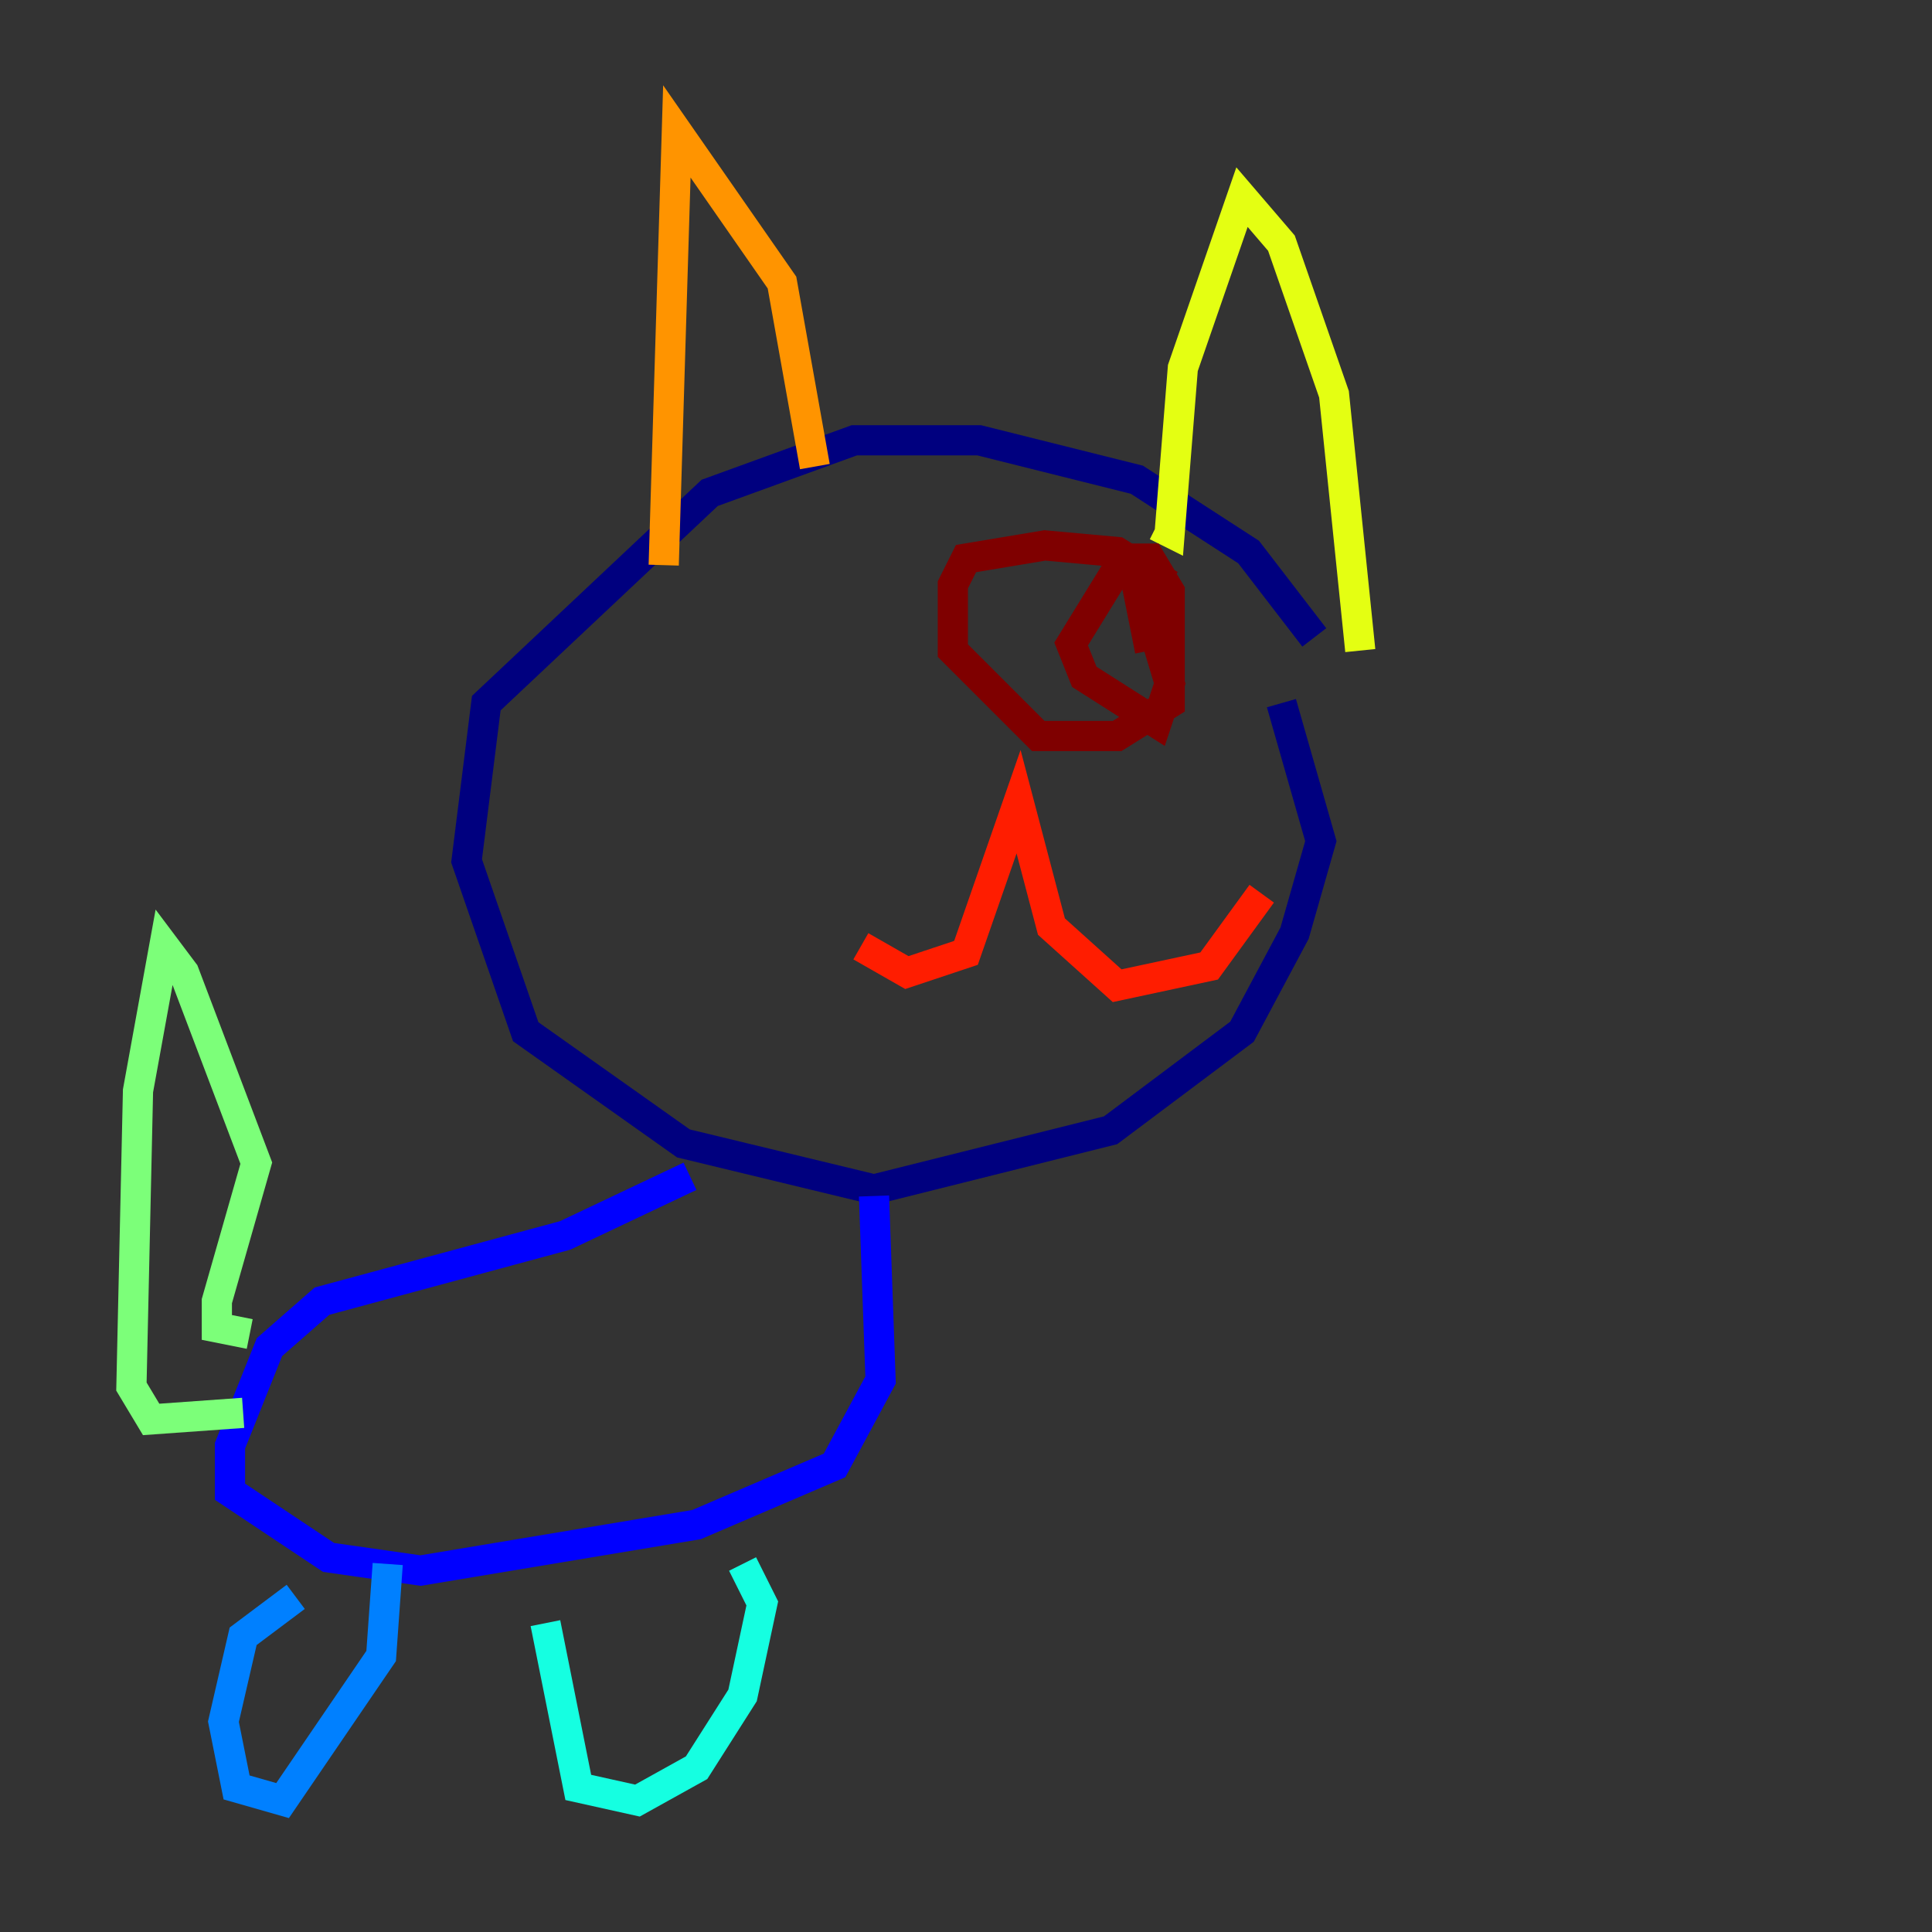 <?xml version="1.0" encoding="utf-8" ?>
<svg baseProfile="tiny" height="128" version="1.2" viewBox="0,0,128,128" width="128" xmlns="http://www.w3.org/2000/svg" xmlns:ev="http://www.w3.org/2001/xml-events" xmlns:xlink="http://www.w3.org/1999/xlink"><rect x="0" y="0" width="128" height="128" fill="#333333" stroke="none"/><defs /><polyline fill="none" points="87.075,42.231 82.721,36.571 75.32,31.782 64.871,29.17 56.599,29.17 47.02,32.653 32.218,46.585 30.912,57.034 34.83,68.354 45.279,75.755 57.905,78.803 73.578,74.884 82.286,68.354 85.769,61.823 87.51,55.728 84.898,46.585" stroke="#00007f" stroke-width="2" /><polyline fill="none" points="45.714,77.932 37.442,81.85 21.333,86.204 17.85,89.252 15.238,95.782 15.238,98.83 21.769,103.184 27.864,104.054 46.15,101.007 55.292,97.088 58.34,91.429 57.905,79.238" stroke="#0000ff" stroke-width="2" /><polyline fill="none" points="19.592,105.796 16.109,108.408 14.803,114.068 15.674,118.422 18.721,119.293 25.252,109.714 25.687,103.619" stroke="#0080ff" stroke-width="2" /><polyline fill="none" points="36.136,107.537 38.313,118.422 42.231,119.293 46.15,117.116 49.197,112.326 50.503,106.231 49.197,103.619" stroke="#15ffe1" stroke-width="2" /><polyline fill="none" points="16.109,93.605 10.014,94.041 8.707,91.864 9.143,72.272 10.884,62.694 12.191,64.435 16.98,77.061 14.367,86.204 14.367,87.946 16.544,88.381" stroke="#7cff79" stroke-width="2" /><polyline fill="none" points="90.122,43.102 88.381,26.122 84.898,16.109 82.286,13.061 78.367,24.381 77.497,35.265 76.626,34.83" stroke="#e4ff12" stroke-width="2" /><polyline fill="none" points="53.986,30.912 51.809,18.721 44.843,8.707 43.973,37.442" stroke="#ff9400" stroke-width="2" /><polyline fill="none" points="83.592,59.211 80.109,64.0 74.014,65.306 69.66,61.388 67.483,53.116 64.0,63.129 60.082,64.435 57.034,62.694" stroke="#ff1d00" stroke-width="2" /><polyline fill="none" points="77.497,38.748 74.014,36.571 69.225,36.136 64.0,37.007 63.129,38.748 63.129,43.102 68.789,48.762 74.014,48.762 77.497,46.585 77.497,39.184 76.191,37.007 74.449,37.007 70.966,42.667 71.837,44.843 76.626,47.891 77.497,45.279 74.884,36.571 76.191,43.102" stroke="#7f0000" stroke-width="2" /></svg>
